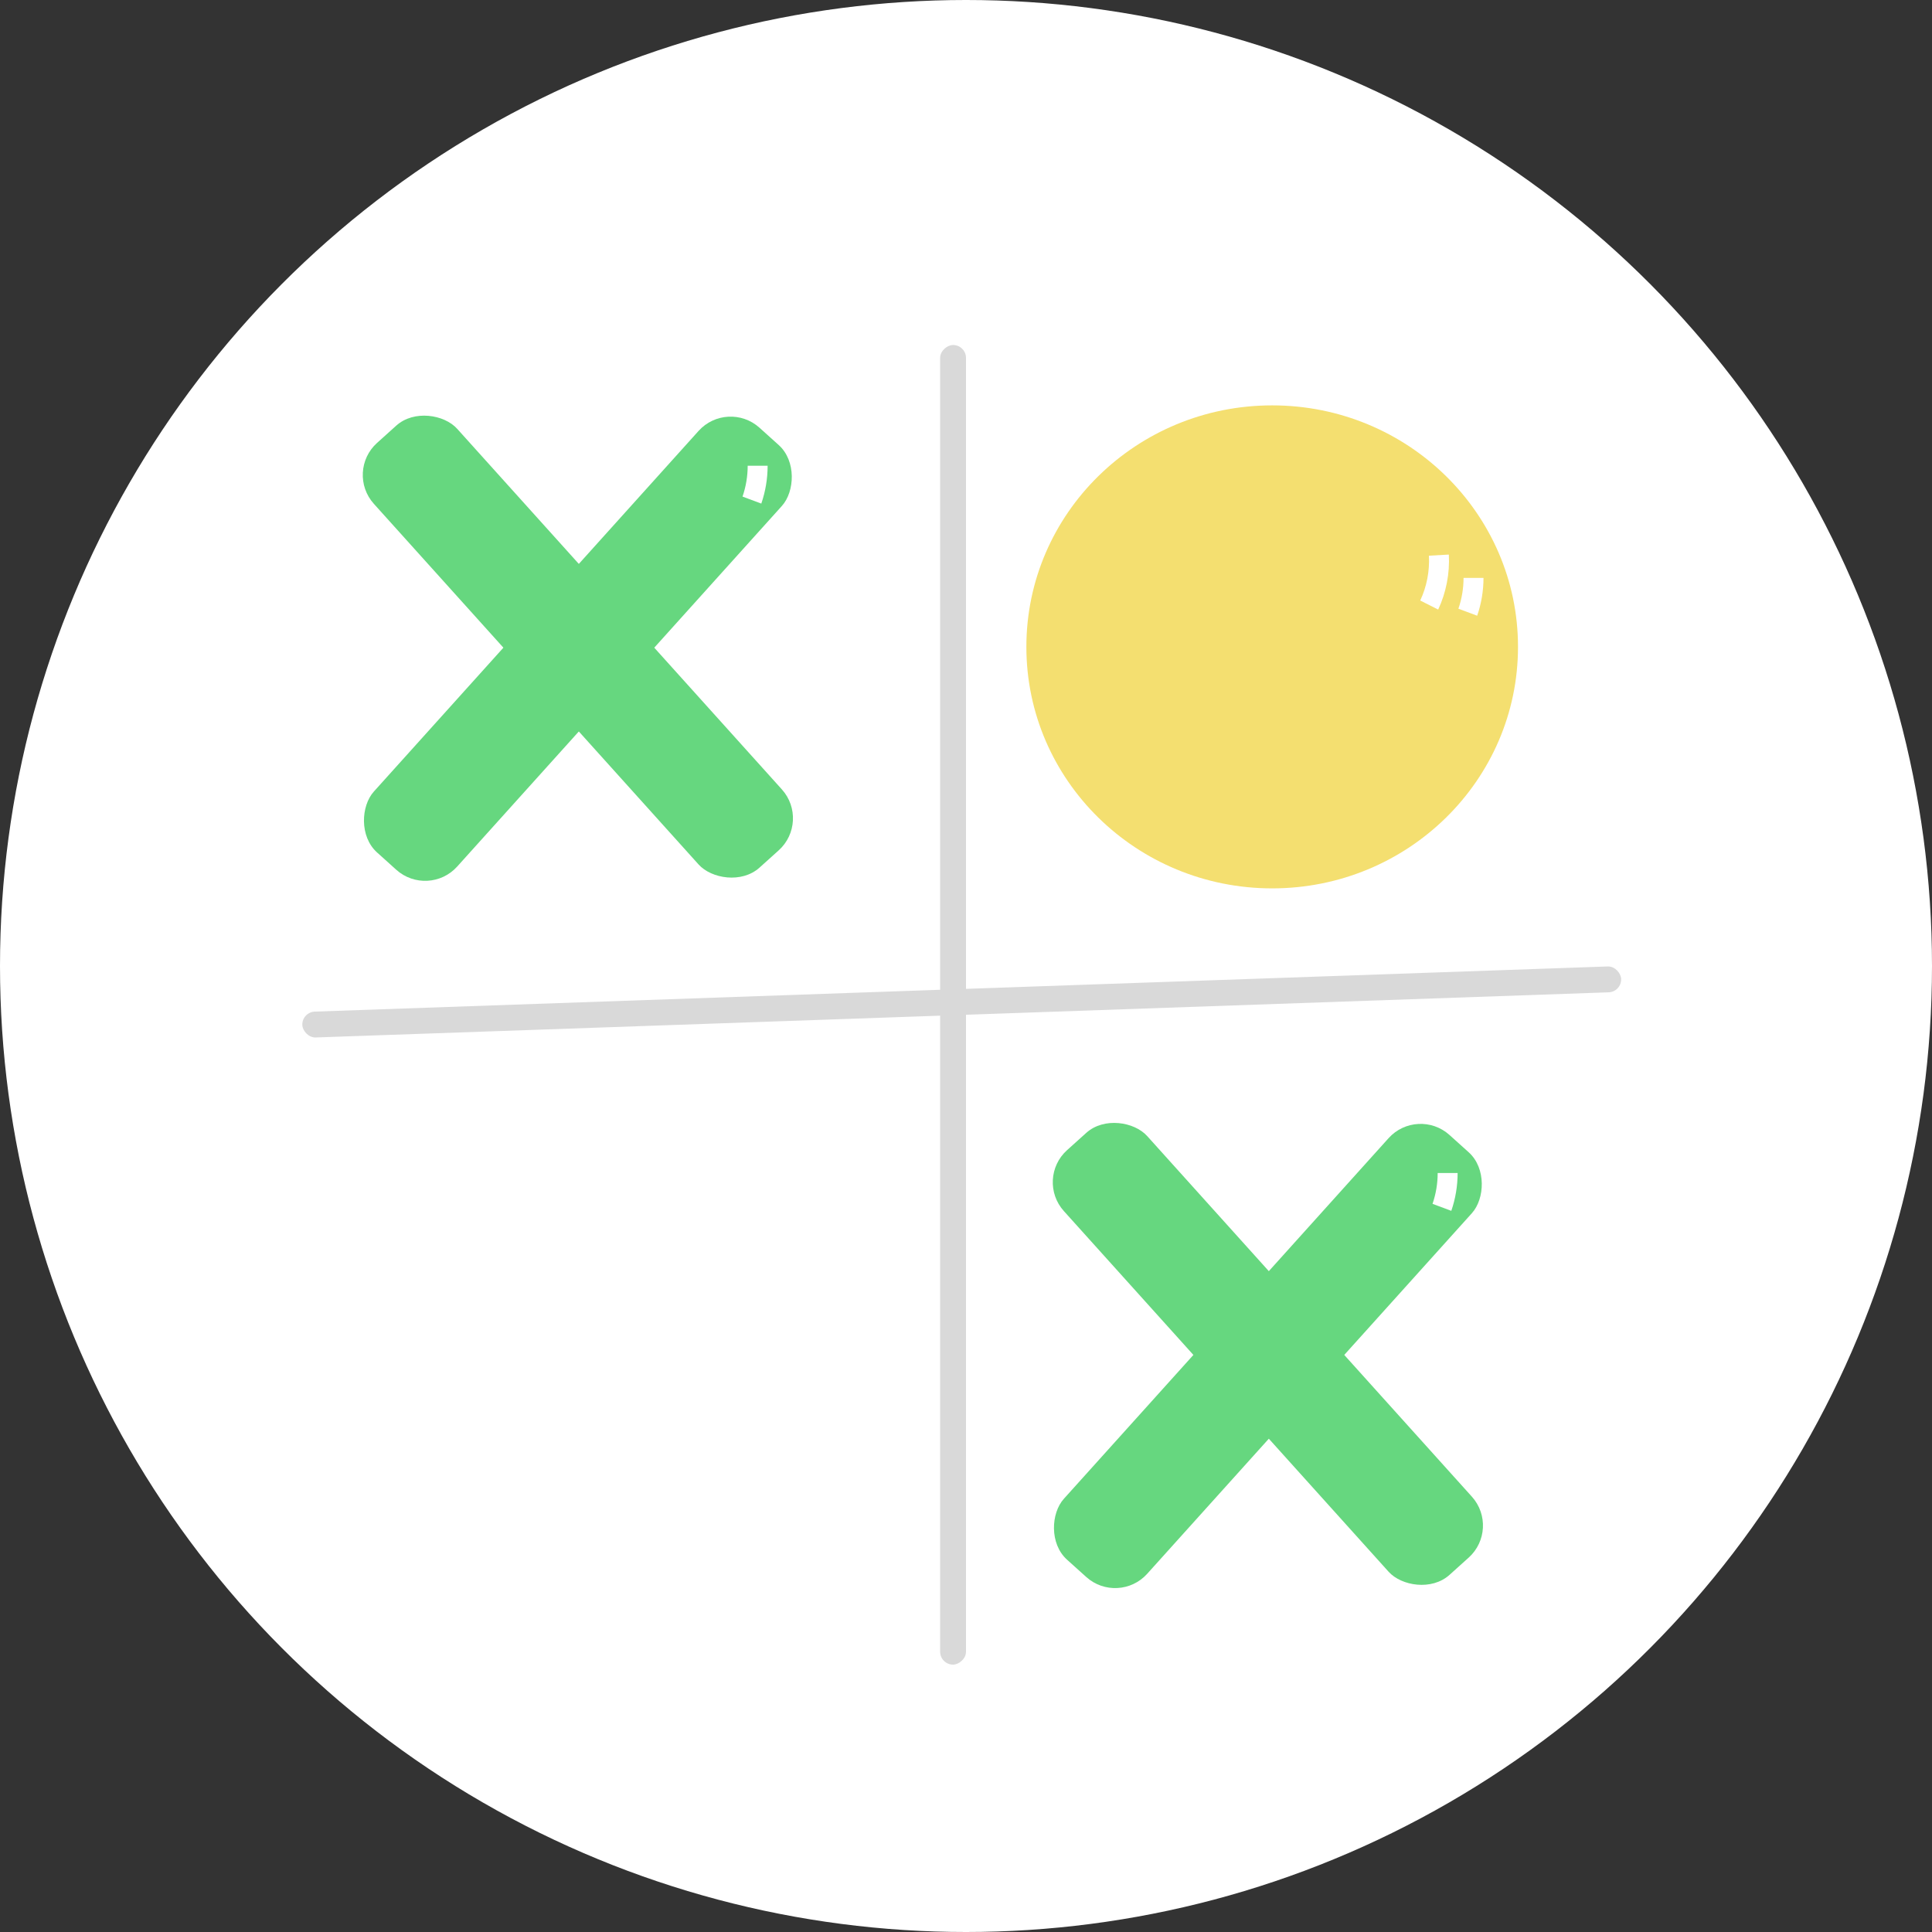 <svg width="224" height="224" viewBox="0 0 224 224" fill="none" xmlns="http://www.w3.org/2000/svg">
<rect x="0" y="0" width="224" height="224" fill="#333333" stroke="none"/>
<circle cx="112" cy="112" r="112" fill="white"/>
<rect x="35" y="117.34" width="153" height="3" rx="1.5" transform="rotate(-2 35 117.34)" fill="#D9D9D9"/>
<rect x="109" y="193" width="153" height="3" rx="1.5" transform="rotate(-90 109 193)" fill="#D9D9D9"/>
<ellipse cx="147.5" cy="75" rx="28.5" ry="28" fill="#F4DF70"/>
<path d="M172 67C172 68.495 171.752 69.979 171.267 71.387L169.09 70.575C169.485 69.428 169.687 68.219 169.687 67H172Z" fill="white"/>
<path d="M167.982 64.298C168.096 66.499 167.671 68.693 166.746 70.675L164.665 69.625C165.419 68.01 165.766 66.221 165.673 64.428L167.982 64.298Z" fill="white"/>
<rect x="120" y="136.698" width="12.999" height="66.265" rx="5" transform="rotate(-42 120 136.698)" fill="#66D77F"/>
<rect x="164.34" y="128.245" width="12.999" height="66.265" rx="5" transform="rotate(42 164.34 128.245)" fill="#66D77F"/>
<path d="M169 136C169 137.495 168.752 138.979 168.267 140.387L166.09 139.575C166.485 138.428 166.687 137.219 166.687 136H169Z" fill="white"/>
<rect x="40" y="54.698" width="12.999" height="66.265" rx="5" transform="rotate(-42 40 54.698)" fill="#66D77F"/>
<rect x="84.34" y="46.245" width="12.999" height="66.265" rx="5" transform="rotate(42 84.34 46.245)" fill="#66D77F"/>
<path d="M89 54C89 55.495 88.752 56.979 88.267 58.387L86.09 57.575C86.485 56.428 86.688 55.219 86.688 54H89Z" fill="white"/>
</svg>
